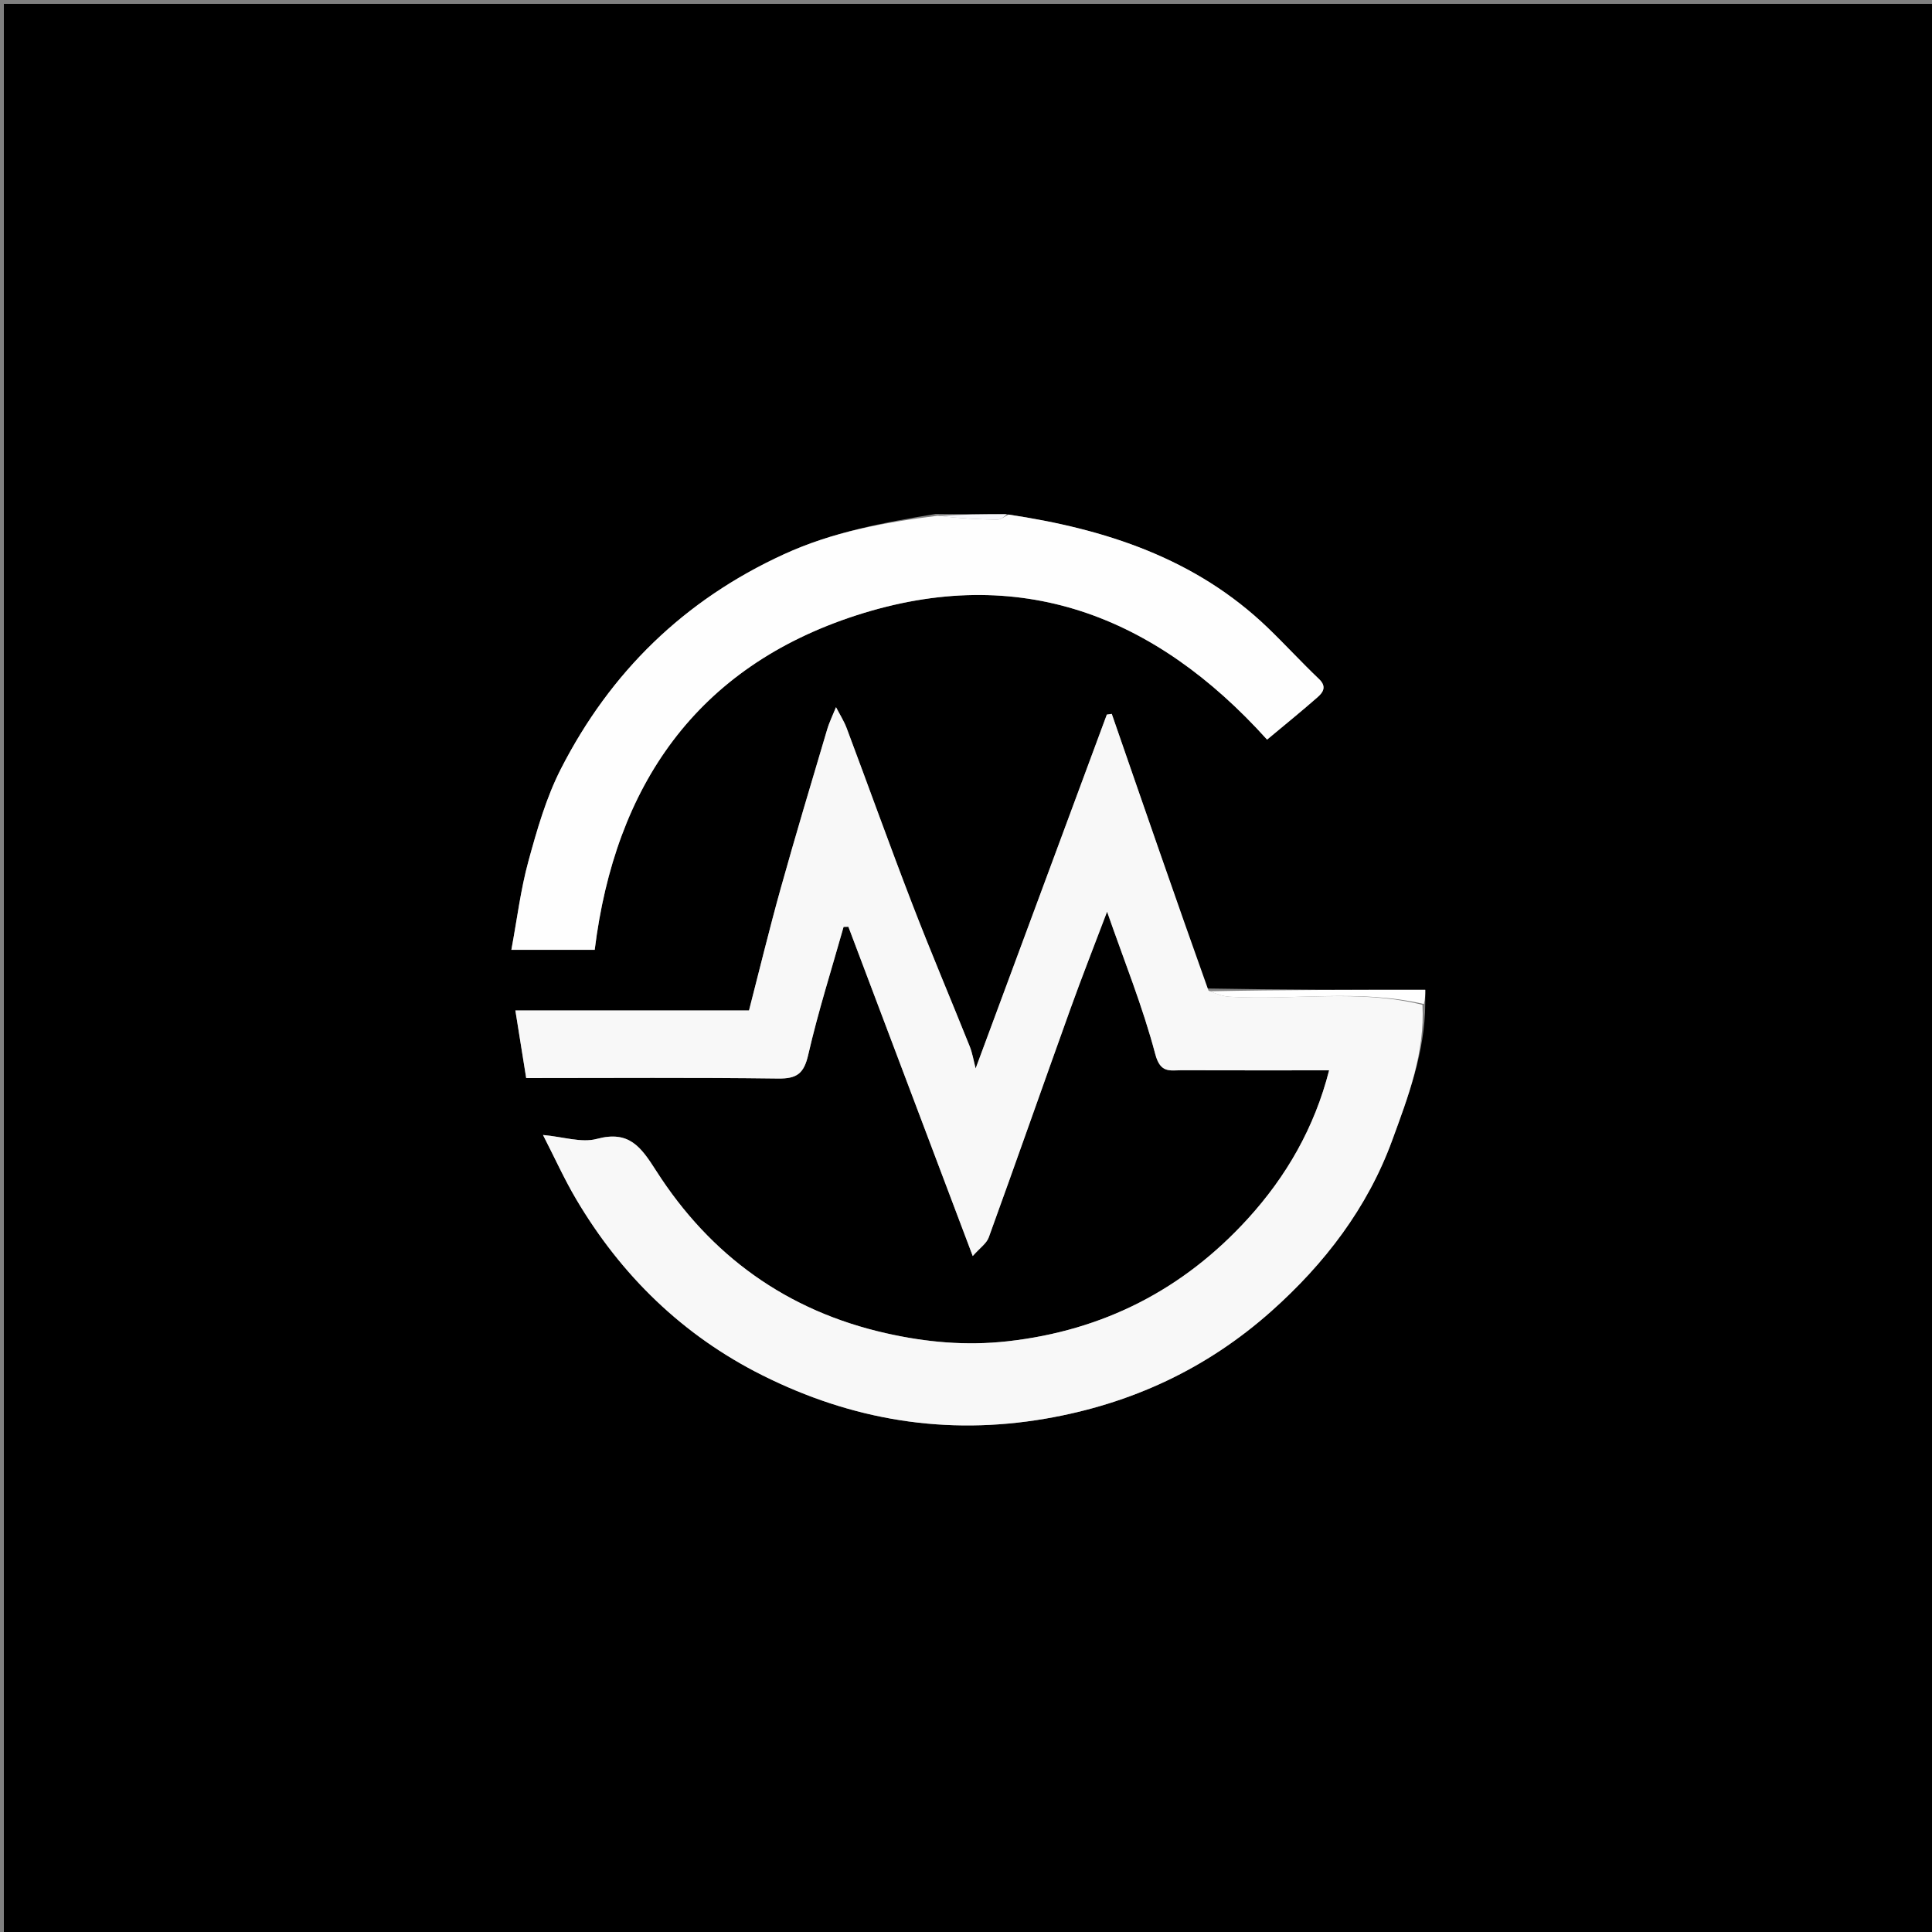 <svg version="1.1" id="Layer_1" xmlns="http://www.w3.org/2000/svg" xmlns:xlink="http://www.w3.org/1999/xlink" x="0px" y="0px"
	 width="100%" viewBox="0 0 500 500" enable-background="new 0 0 500 500" xml:space="preserve">
<rect x="0" y="0" width="500" height="500" fill="#808080" stroke="none"/>
<path fill="#000000" opacity="1" stroke="none" 
	d="
M229,501 
	C152.667,501 76.833,501 1,501 
	C1,334.333 1,167.667 1,1 
	C167.667,1 334.333,1 501,1 
	C501,167.667 501,334.333 501,501 
	C410.5,501 320,501 229,501 
M260.08,133.02 
	C254.385,133.069 248.691,133.118 242.152,133.011 
	C228.715,135.212 215.475,137.668 202.852,143.457 
	C177.031,155.3 157.965,173.941 145.17,198.961 
	C141.356,206.419 138.986,214.721 136.759,222.856 
	C134.738,230.238 133.813,237.92 132.342,245.811 
	C140.151,245.811 146.919,245.811 153.91,245.811 
	C159.175,203.342 180.249,172.608 221.659,159.233 
	C263.793,145.624 298.934,159.237 327.919,191.412 
	C332.513,187.575 336.818,184.097 340.973,180.447 
	C342.422,179.174 343.423,177.691 341.346,175.717 
	C336.829,171.423 332.618,166.807 328.124,162.486 
	C309.372,144.457 286.019,136.898 260.08,133.02 
M312.315,255.817 
	C304.118,232.129 295.921,208.442 287.725,184.754 
	C287.299,184.813 286.873,184.873 286.447,184.932 
	C275.134,215.447 263.821,245.961 252.493,276.519 
	C251.96,274.487 251.665,272.557 250.958,270.792 
	C246.027,258.481 240.836,246.271 236.068,233.897 
	C230.259,218.823 224.807,203.611 219.132,188.484 
	C218.419,186.583 217.294,184.837 216.359,183.019 
	C215.581,184.96 214.643,186.853 214.05,188.849 
	C209.999,202.506 205.891,216.15 202.059,229.87 
	C199.101,240.458 196.518,251.15 193.844,261.504 
	C173.462,261.504 153.384,261.504 133.377,261.504 
	C134.31,267.33 135.225,273.047 136.177,278.999 
	C158.086,278.999 179.731,278.836 201.37,279.123 
	C206.264,279.187 208.056,277.826 209.174,272.954 
	C211.731,261.816 215.213,250.89 218.318,239.878 
	C218.734,239.869 219.15,239.86 219.566,239.851 
	C230.177,267.949 240.788,296.048 251.745,325.062 
	C253.584,322.974 255.318,321.812 255.892,320.229 
	C263.034,300.529 269.959,280.751 277.046,261.031 
	C280.023,252.75 283.252,244.56 286.512,235.941 
	C290.883,248.522 295.72,260.447 298.977,272.788 
	C300.308,277.832 302.772,276.975 305.803,276.985 
	C318.453,277.028 331.103,277.003 343.973,277.003 
	C340.187,291.849 332.882,304.495 322.917,315.426 
	C306.254,333.706 285.598,344.344 260.767,347.123 
	C250.029,348.325 239.71,347.381 229.33,345.047 
	C203.651,339.272 183.839,324.945 169.807,302.986 
	C165.841,296.779 162.804,292.501 154.449,294.749 
	C150.491,295.814 145.814,294.212 140.53,293.734 
	C143.623,299.77 146.065,305.184 149.064,310.27 
	C160.758,330.104 176.76,345.649 197.338,355.942 
	C220.413,367.483 244.709,371.595 270.527,367.156 
	C292.798,363.327 312.32,354.211 329.03,339.332 
	C342.773,327.096 353.881,312.641 360.277,295.166 
	C364.416,283.856 368.784,272.48 368.853,259.633 
	C368.853,258.503 368.853,257.374 368.853,256.159 
	C350.123,256.159 331.564,256.159 312.315,255.817 
z"/>
<path fill="#F8F8F8" opacity="1" stroke="none" 
	d="
M368.125,260.046 
	C368.784,272.48 364.416,283.856 360.277,295.166 
	C353.881,312.641 342.773,327.096 329.03,339.332 
	C312.32,354.211 292.798,363.327 270.527,367.156 
	C244.709,371.595 220.413,367.483 197.338,355.942 
	C176.76,345.649 160.758,330.104 149.064,310.27 
	C146.065,305.184 143.623,299.77 140.53,293.734 
	C145.814,294.212 150.491,295.814 154.449,294.749 
	C162.804,292.501 165.841,296.779 169.807,302.986 
	C183.839,324.945 203.651,339.272 229.33,345.047 
	C239.71,347.381 250.029,348.325 260.767,347.123 
	C285.598,344.344 306.254,333.706 322.917,315.426 
	C332.882,304.495 340.187,291.849 343.973,277.003 
	C331.103,277.003 318.453,277.028 305.803,276.985 
	C302.772,276.975 300.308,277.832 298.977,272.788 
	C295.72,260.447 290.883,248.522 286.512,235.941 
	C283.252,244.56 280.023,252.75 277.046,261.031 
	C269.959,280.751 263.034,300.529 255.892,320.229 
	C255.318,321.812 253.584,322.974 251.745,325.062 
	C240.788,296.048 230.177,267.949 219.566,239.851 
	C219.15,239.86 218.734,239.869 218.318,239.878 
	C215.213,250.89 211.731,261.816 209.174,272.954 
	C208.056,277.826 206.264,279.187 201.37,279.123 
	C179.731,278.836 158.086,278.999 136.177,278.999 
	C135.225,273.047 134.31,267.33 133.377,261.504 
	C153.384,261.504 173.462,261.504 193.844,261.504 
	C196.518,251.15 199.101,240.458 202.059,229.87 
	C205.891,216.15 209.999,202.506 214.05,188.849 
	C214.643,186.853 215.581,184.96 216.359,183.019 
	C217.294,184.837 218.419,186.583 219.132,188.484 
	C224.807,203.611 230.259,218.823 236.068,233.897 
	C240.836,246.271 246.027,258.481 250.958,270.792 
	C251.665,272.557 251.96,274.487 252.493,276.519 
	C263.821,245.961 275.134,215.447 286.447,184.932 
	C286.873,184.873 287.299,184.813 287.725,184.754 
	C295.921,208.442 304.118,232.129 312.764,256.372 
	C314.903,257.285 316.58,257.866 318.284,257.965 
	C334.886,258.929 351.652,255.92 368.125,260.046 
z"/>
<path fill="#FEFEFE" opacity="1" stroke="none" 
	d="
M261.006,133.172 
	C286.019,136.898 309.372,144.457 328.124,162.486 
	C332.618,166.807 336.829,171.423 341.346,175.717 
	C343.423,177.691 342.422,179.174 340.973,180.447 
	C336.818,184.097 332.513,187.575 327.919,191.412 
	C298.934,159.237 263.793,145.624 221.659,159.233 
	C180.249,172.608 159.175,203.342 153.91,245.811 
	C146.919,245.811 140.151,245.811 132.342,245.811 
	C133.813,237.92 134.738,230.238 136.759,222.856 
	C138.986,214.721 141.356,206.419 145.17,198.961 
	C157.965,173.941 177.031,155.3 202.852,143.457 
	C215.475,137.668 228.715,135.212 242.681,133.471 
	C248.155,134.14 253.098,134.43 258.044,134.49 
	C259.025,134.502 260.018,133.634 261.006,133.172 
M240.483,134.588 
	C240.483,134.588 240.417,134.477 240.483,134.588 
z"/>
<path fill="#FFFFFF" opacity="1" stroke="none" 
	d="
M368.489,259.839 
	C351.652,255.92 334.886,258.929 318.284,257.965 
	C316.58,257.866 314.903,257.285 313.109,256.543 
	C331.564,256.159 350.123,256.159 368.853,256.159 
	C368.853,257.374 368.853,258.503 368.489,259.839 
M365.591,258.518 
	C365.591,258.518 365.476,258.587 365.591,258.518 
z"/>
<path fill="#F8F8FC" opacity="1" stroke="none" 
	d="
M260.543,133.096 
	C260.018,133.634 259.025,134.502 258.044,134.49 
	C253.098,134.43 248.155,134.14 243.103,133.549 
	C248.691,133.118 254.385,133.069 260.543,133.096 
z"/>
<path fill="#F8F8FC" opacity="1" stroke="none" 
	d="
M240.45,134.532 
	C240.417,134.477 240.483,134.588 240.45,134.532 
z"/>
<path fill="#F8F8F8" opacity="1" stroke="none" 
	d="
M365.533,258.552 
	C365.476,258.587 365.591,258.518 365.533,258.552 
z"/>
</svg>